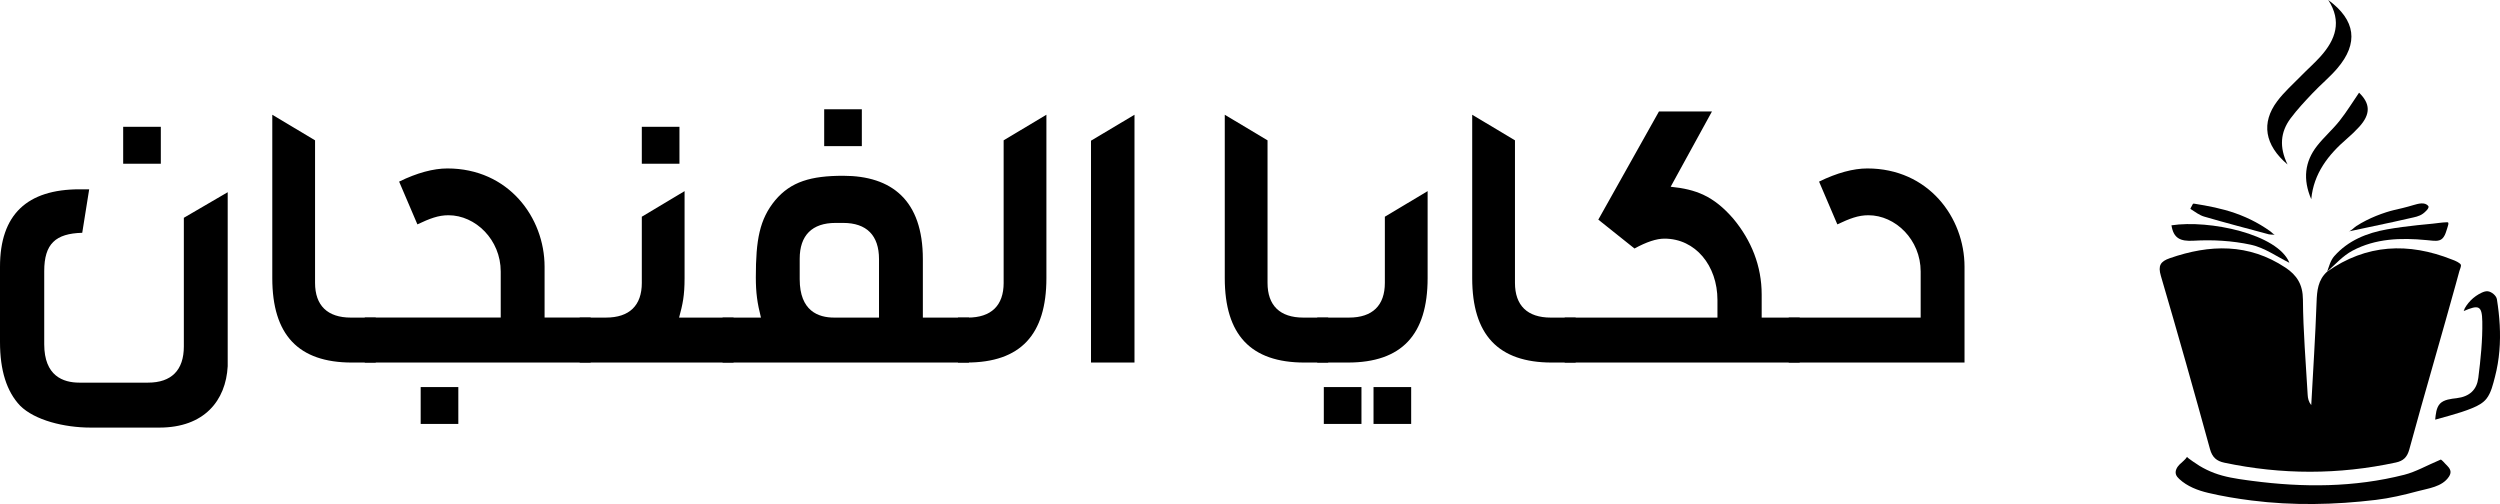 <?xml version="1.0" encoding="UTF-8"?>
<svg id="Layer_2" data-name="Layer 2" xmlns="http://www.w3.org/2000/svg" viewBox="0 0 2203.35 444.24">
  <defs>
    <style>
      .cls-1 {
        stroke-width: 0px;
      }
    </style>
  </defs>
  <g id="Layer_1-2" data-name="Layer 1">
    <g>
      <path class="cls-1" d="M17.72,357.54c-11.92-12.56-17.72-31.25-17.72-56.05v-66.36c0-46.06,23.84-68.29,70.22-68.29h8.38l-6.12,38.33c-23.51.64-33.5,9.66-33.5,33.82v64.42c0,28.02,16.75,33.82,30.92,33.82h60.56c20.62,0,31.57-10.95,31.57-31.89v-113.39l38.65-22.55v153.33c-1.61,30.28-20.62,54.12-60.24,54.12h-60.56c-23.19,0-49.28-6.44-62.17-19.33ZM108.56,111.76h33.18v32.53h-33.18v-32.53Z"/>
      <path class="cls-1" d="M239.98,245.11V101.13l37.69,22.55v125.63c0,19.97,10.95,30.6,31.57,30.6h21.9v39.62h-20.94c-47.35,0-70.22-24.48-70.22-74.41Z"/>
      <path class="cls-1" d="M441.31,279.9v-40.59c0-28.02-22.23-49.61-46.06-49.61-9.02,0-16.43,2.9-27.38,8.05l-16.11-37.69c15.78-7.73,30.28-11.6,42.52-11.6,53.79,0,85.68,43.16,85.68,86.65v44.77h40.59v39.62h-199.07v-39.62h119.83ZM370.76,341.11h33.18v32.53h-33.18v-32.53Z"/>
      <path class="cls-1" d="M565.65,249.3v-58.3l37.69-22.55v76.66c0,15.46-1.61,22.87-4.83,34.79h48v39.62h-135.61v-39.62h23.19c20.62,0,31.57-10.63,31.57-30.6ZM565.65,111.76h33.18v32.53h-33.18v-32.53Z"/>
      <path class="cls-1" d="M666.15,244.15c0-32.53,3.22-50.9,17.07-67.65,13.85-16.43,31.57-21.58,59.91-21.58,42.84,0,70.22,21.58,70.22,73.44v51.54h40.59v39.62h-217.11v-39.62h33.82c-3.22-12.89-4.51-21.58-4.51-35.76ZM735.09,279.9h39.62v-51.54c0-20.94-10.95-31.89-31.57-31.89h-6.76c-20.62,0-31.57,10.95-31.57,31.57v18.04c0,28.02,16.43,33.82,30.28,33.82ZM726.39,96.29h33.18v32.53h-33.18v-32.53Z"/>
      <path class="cls-1" d="M884.55,249.3v-125.63l37.69-22.55v143.99c0,49.93-22.87,74.41-70.22,74.41h-7.73v-39.62h8.7c20.62,0,31.57-10.63,31.57-30.6Z"/>
      <path class="cls-1" d="M999.87,101.13v218.4h-38.33V124l38.33-22.87Z"/>
      <path class="cls-1" d="M1079.44,245.11V101.13l37.69,22.55v125.63c0,19.97,10.95,30.6,31.57,30.6h21.9v39.62h-20.94c-47.35,0-70.22-24.48-70.22-74.41Z"/>
      <path class="cls-1" d="M1220.53,249.3v-58.3l37.69-22.55v76.66c0,49.93-22.87,74.41-70.22,74.41h-27.06v-39.62h28.02c20.62,0,31.57-10.63,31.57-30.6ZM1166.73,341.11h33.18v32.53h-33.18v-32.53ZM1210.54,341.11h33.18v32.53h-33.18v-32.53Z"/>
      <path class="cls-1" d="M1297.51,245.11V101.13l37.69,22.55v125.63c0,19.97,10.95,30.6,31.57,30.6h21.9v39.62h-20.94c-47.35,0-70.22-24.48-70.22-74.41Z"/>
      <path class="cls-1" d="M1513.66,279.9v-15.46c0-30.28-19.33-54.12-46.71-54.12-7.09,0-15.78,2.9-26.41,8.7l-31.89-25.45,53.47-95.35h46.71l-36.4,66.36c22.23,2.26,37.69,8.05,55.08,28.02,16.11,19.33,25.13,41.88,25.13,67v20.29h33.5v39.62h-207.12v-39.62h134.65Z"/>
      <path class="cls-1" d="M1692.76,279.9v-40.59c0-28.02-22.23-49.61-46.06-49.61-9.02,0-16.43,2.9-27.38,8.05l-16.11-37.69c15.78-7.73,30.28-11.6,42.52-11.6,53.79,0,85.68,43.16,85.68,86.65v84.4h-154.94v-39.62h116.29Z"/>
    </g>
    <g>
      <path class="cls-1" d="M2050.94,239.46c34.73-24.42,71.68-25.99,110.25-10.66,1.57.63,3.23,1.16,4.68,2.06.82.51,2.68,1.56,2.99,2.51.44,1.34-.93,4.16-1.3,5.52-1.13,4.18-2.28,8.35-3.43,12.52-5.82,21.04-11.8,42.04-17.78,63.03l-.09.32c-.7,2.45-1.39,4.9-2.09,7.35-7.03,24.64-14.03,49.28-20.76,74-1.89,6.92-5.31,10.11-11.86,11.52-50.37,10.85-100.73,10.81-151.12.17-6.82-1.44-10.67-4.67-12.69-12.04-14.02-50.98-28.36-101.88-43.28-152.61-2.67-9.08-.36-12.73,7.86-15.59,35.3-12.28,69.55-13.19,102,8.33,10,6.63,15.25,14.89,15.34,28.09.19,28.02,2.6,56.02,4.18,84.03.17,3.04.79,6.06,3.15,9.03,1.63-30.21,3.63-60.42,4.69-90.65.36-10.27,1.24-19.66,9.28-26.96l-.02.02Z"/>
      <path class="cls-1" d="M1927.57,402.63c-.24.71,9.96,7.35,10.95,7.95,4.14,2.5,8.5,4.61,13.02,6.31,9.27,3.49,19.2,5.01,28.98,6.34,1.47.2,2.95.39,4.42.59,44.95,5.92,89.85,5.85,134.09-5.4,10.02-2.55,19.32-7.96,32-13.34.67-.28,3.64,3.2,4.1,3.67,1.9,1.94,4.45,4.14,4.61,7.04.09,1.58-.61,3.11-1.48,4.42-5.93,8.93-18.13,10.19-27.59,12.75-12.11,3.27-24.37,6.13-36.84,7.63-36.28,4.36-73.09,5.12-109.38.52-12.78-1.62-25.8-3.75-38.35-6.73-9.23-2.19-18.41-5.72-25.37-12.16-1.28-1.18-2.51-2.52-3.01-4.19-.92-3.07.9-6.31,3.15-8.59s5-4.13,6.71-6.84c0,0,0,0,0,.01Z"/>
      <path class="cls-1" d="M2051.98,0c24.24,17.78,26.9,38.1,7.97,60.26-6.65,7.78-14.69,14.35-21.74,21.82-6.79,7.19-13.64,14.44-19.52,22.36-8.84,11.93-10.08,25.21-2.59,40.53-20.26-17.21-23.31-36.72-9.2-55.64,6.08-8.16,13.91-15.04,21.06-22.38,5.68-5.83,11.86-11.21,17.28-17.26,13.25-14.8,18.97-30.85,6.74-49.69Z"/>
      <path class="cls-1" d="M2146.23,369.87c.48-4.64.87-10.59,4.3-14.16s9.79-4.23,14.56-4.77c11.64-1.41,17.84-7.54,19.14-17.9,2.07-16.45,3.8-33.1,3.52-49.63-.25-14.16-3.14-14.99-16.48-9.22.25-.11.8-2.05.97-2.39.43-.85.95-1.63,1.49-2.41,1.14-1.64,2.39-3.18,3.79-4.61,2.79-2.83,6.09-5.16,9.7-6.83,1.7-.79,3.56-1.44,5.42-1.23,3.18.35,7.46,3.74,7.98,7.03,2.41,15.04,3.48,30.36,2.18,45.56-.66,7.7-1.93,15.34-3.89,22.82-1.67,6.37-3.37,14.11-7.56,19.35-2.99,3.74-7.41,6.06-11.82,7.93-6.73,2.86-13.76,4.94-20.78,6.95-4.16,1.19-8.33,2.36-12.51,3.5Z"/>
      <path class="cls-1" d="M2036.99,175.53c-7.51-17.43-5.78-33.03,5.15-46.98,6.1-7.78,13.71-14.36,19.85-22.12,6.29-7.94,11.6-16.66,17.14-24.74,9.85,9.5,10.48,18.74.14,30.09-3.34,3.66-6.95,7.11-10.7,10.34-16.55,14.24-29.43,30.63-31.57,53.41Z"/>
      <path class="cls-1" d="M2051.03,239.4c1.65-4.62,2.93-9.87,6.25-13.63,12.26-13.87,28.86-20.51,46.45-23.62,8.91-1.57,17.89-2.72,26.89-3.69,4.5-.48,9-.92,13.51-1.34,4.06-.38,8.11-1.15,12.2-1.21,1.16-.02,1.31-.2,1.51.84.13.68-.21,1.64-.37,2.29-.38,1.53-.95,2.99-1.41,4.49-.73,2.43-1.72,4.96-3.58,6.76-2.89,2.81-7.96,1.87-11.55,1.54-.79-.07-1.58-.15-2.37-.22-22.53-2.18-44.86-1.49-65.21,9.32-8.59,4.56-15.14,12.06-22.32,18.45Z"/>
      <path class="cls-1" d="M1913.79,198.58c33.23-5.06,93.72,7.61,103.95,33.03-10.89-5.32-21.84-13.31-33.94-15.92-16.37-3.53-33.73-4.53-50.49-3.54-11.92.7-17.7-2.24-19.52-13.58Z"/>
      <path class="cls-1" d="M1932.97,179.51s.03-.01.04-.02c.2-.09.43-.05.65-.02,12.35,1.97,24.58,4.27,36.41,8.44,6.16,2.17,12.17,4.79,17.92,7.89,2.93,1.58,5.79,3.27,8.57,5.09,1.43.93,2.85,1.9,4.24,2.89.89.64,3.18,3.07,4.2,3.13-3.31-.23-4.39-.13-5.36-.39-19.03-5.13-38.1-10.09-57.01-15.62-4.29-1.25-8.03-4.2-11.77-6.56-.14-.09-.29-.19-.33-.34-.05-.17.04-.34.12-.49.61-1.15,1.23-2.29,1.84-3.44.12-.22.25-.46.47-.57Z"/>
      <path class="cls-1" d="M2069.97,204c2.02-.43,5.02-3.67,6.84-4.83,2.75-1.76,5.6-3.38,8.51-4.86,5.71-2.9,11.67-5.28,17.76-7.25,4.69-1.52,9.52-2.56,14.31-3.67,3.33-.77,6.61-1.77,9.89-2.71,3.84-1.1,9.89-2.93,12.85.91,1.39,1.8-3.24,5.65-4.55,6.62-3.53,2.63-7.62,3.18-11.78,4.14-4.82,1.12-9.66,2.2-14.5,3.26-9.41,2.06-18.84,4.04-28.27,6.02-3.69.78-7.38,1.56-11.07,2.35Z"/>
    </g>
  </g>
</svg>